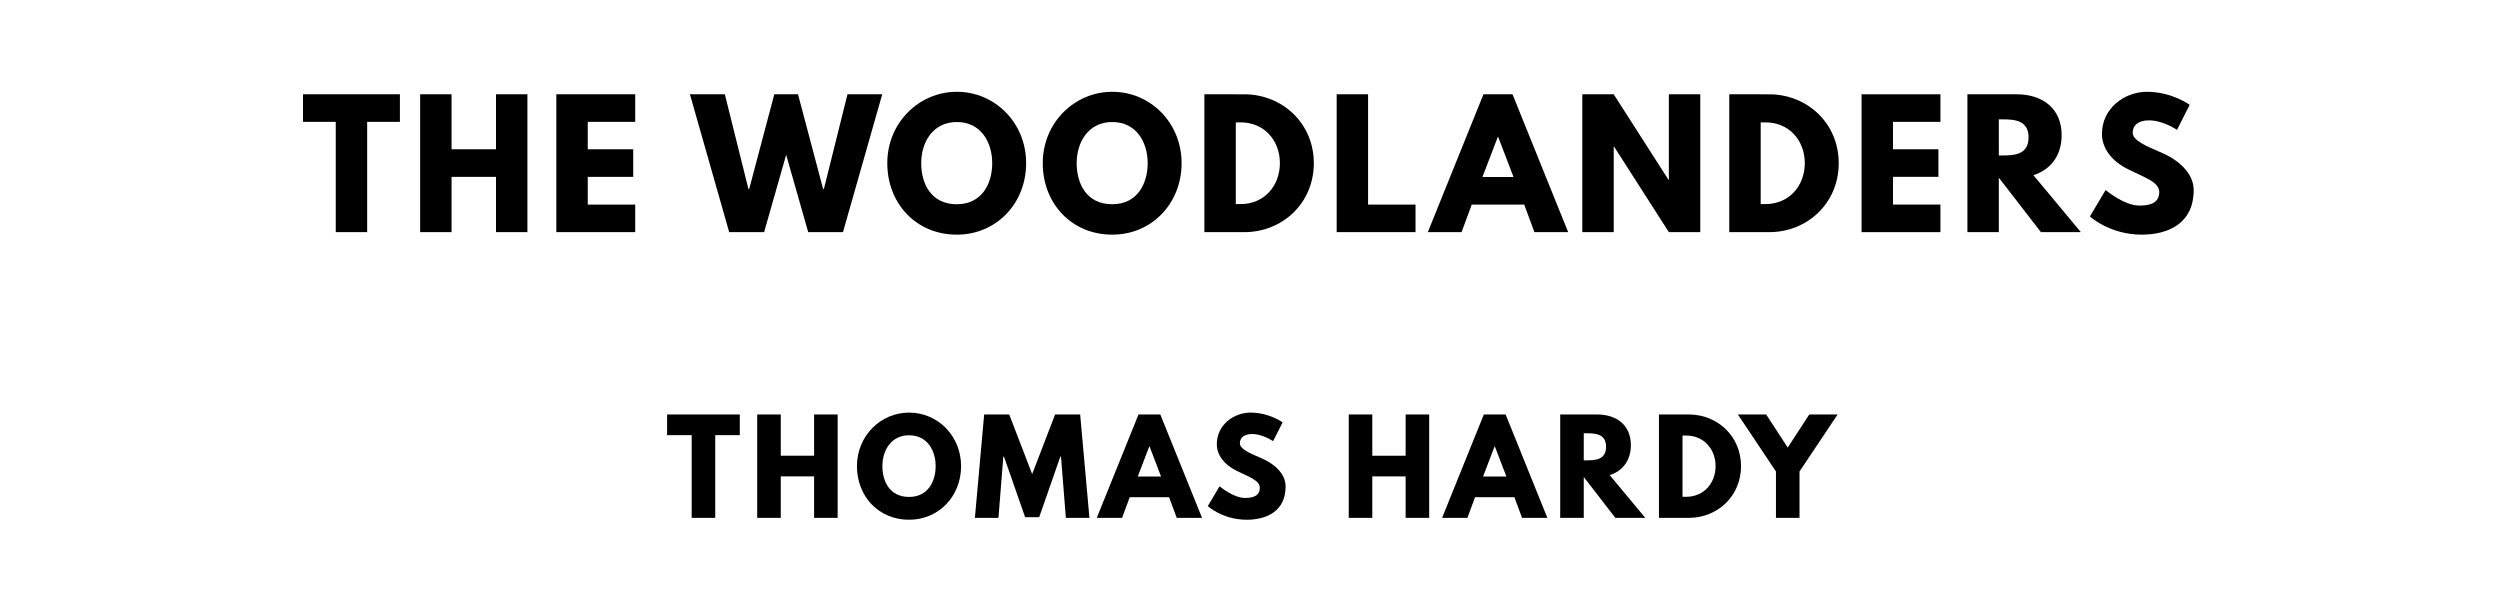 <?xml version="1.0" encoding="utf-8"?>
<svg xmlns="http://www.w3.org/2000/svg" xmlns:svg="http://www.w3.org/2000/svg" version="1.1" viewBox="0 0 1400 340">
	<title>The titlepage for the Standard Ebooks edition of The Woodlanders, by Thomas Hardy</title>
	<g aria-label="THE WOODLANDERS">
		<path d="M 169.678,68.246 H 188.017 V 130 h 17.591 V 68.246 h 18.339 V 52.807 h -54.269 z"/>
		<path d="m 252.872,99.029 h 24.889 V 130 H 295.352 V 52.807 H 277.761 V 83.591 H 252.872 V 52.807 H 235.281 V 130 h 17.591 z"/>
		<path d="M 355.717,52.807 H 311.553 V 130 H 355.717 V 114.561 H 329.144 V 99.029 h 25.45 V 83.591 H 329.144 V 68.246 h 26.573 z"/>
		<path d="m 452.602,130 h 19.462 L 494.052,52.807 h -19.462 l -13.193,52.959 h -0.468 L 446.894,52.807 h -13.287 l -14.035,52.959 h -0.468 L 405.912,52.807 H 386.356 L 408.344,130 h 19.556 l 12.351,-43.322 z"/>
		<path d="m 496.885,91.357 c 0,22.55 16.094,40.047 38.924,40.047 22.175,0 38.83,-17.497 38.83,-40.047 0,-22.55 -17.404,-39.953 -38.83,-39.953 -21.24,0 -38.924,17.404 -38.924,39.953 z m 18.994,0 c 0,-11.509 6.363,-23.018 19.93,-23.018 13.661,0 19.836,11.509 19.836,23.018 0,11.509 -5.801,23.018 -19.836,23.018 -14.409,0 -19.93,-11.509 -19.93,-23.018 z"/>
		<path d="m 583.939,91.357 c 0,22.55 16.094,40.047 38.924,40.047 22.175,0 38.83,-17.497 38.83,-40.047 0,-22.55 -17.404,-39.953 -38.83,-39.953 -21.24,0 -38.924,17.404 -38.924,39.953 z m 18.994,0 c 0,-11.509 6.363,-23.018 19.93,-23.018 13.661,0 19.836,11.509 19.836,23.018 0,11.509 -5.801,23.018 -19.836,23.018 -14.409,0 -19.93,-11.509 -19.93,-23.018 z"/>
		<path d="M 674.455,52.807 V 130 h 22.363 c 21.24,0 38.924,-16.094 38.924,-38.643 0,-22.456 -17.778,-38.55 -38.924,-38.55 z M 692.046,114.281 V 68.526 h 2.713 c 13.099,0 21.988,10.012 21.988,22.924 -0.094,12.912 -8.982,22.83 -21.988,22.83 z"/>
		<path d="M 766.125,52.807 H 748.534 V 130 h 44.164 v -15.439 h -26.573 z"/>
		<path d="m 847.015,52.807 h -16.281 L 799.577,130 h 18.901 l 5.708,-15.439 h 29.38 L 859.273,130 h 18.901 z m 0.561,46.316 h -17.404 l 8.608,-22.456 h 0.187 z"/>
		<path d="m 903.684,82.094 h 0.187 L 934.561,130 h 17.591 V 52.807 H 934.561 v 47.906 h -0.187 L 903.684,52.807 H 886.093 V 130 h 17.591 z"/>
		<path d="M 968.395,52.807 V 130 h 22.363 c 21.24,0 38.924,-16.094 38.924,-38.643 0,-22.456 -17.778,-38.55 -38.924,-38.55 z M 985.986,114.281 V 68.526 h 2.713 c 13.099,0 21.988,10.012 21.988,22.924 -0.094,12.912 -8.982,22.83 -21.988,22.83 z"/>
		<path d="m 1086.638,52.807 h -44.164 V 130 h 44.164 V 114.561 H 1060.065 V 99.029 h 25.45 V 83.591 H 1060.065 V 68.246 h 26.573 z"/>
		<path d="M 1101.751,52.807 V 130 h 17.591 V 99.497 L 1142.92,130 h 22.363 l -26.573,-31.906 c 9.45,-2.994 15.813,-10.76 15.813,-22.363 0,-15.158 -10.854,-22.924 -25.17,-22.924 z m 17.591,34.246 V 66.842 h 2.058 c 6.643,0 14.597,0.468 14.597,10.105 0,9.637 -7.953,10.105 -14.597,10.105 z"/>
		<path d="m 1202.264,51.404 c -12.444,0 -25.17,9.17 -25.17,23.579 0,8.047 5.427,15.251 14.69,19.836 9.17,4.585 17.404,7.111 17.404,12.725 0,7.205 -7.298,7.579 -11.134,7.579 -8.608,0 -18.901,-8.702 -18.901,-8.702 l -8.795,14.784 c 0,0 10.947,10.199 29.006,10.199 15.064,0 29.099,-6.456 29.099,-24.889 0,-10.105 -9.45,-17.404 -18.058,-21.053 -8.795,-3.743 -16.094,-6.83 -16.094,-11.135 0,-4.211 3.181,-6.924 9.17,-6.924 7.953,0 15.626,5.333 15.626,5.333 l 7.111,-14.035 c 0,0 -9.918,-7.298 -23.953,-7.298 z"/>
	</g>
	<g aria-label="THOMAS HARDY">
		<path d="m 373.582,243.684 h 13.754 V 290 h 13.193 v -46.316 h 13.754 v -11.579 h -40.702 z"/>
		<path d="m 437.228,266.772 h 18.667 V 290 h 13.193 v -57.895 h -13.193 v 23.088 H 437.228 V 232.105 H 424.035 V 290 h 13.193 z"/>
		<path d="m 479.893,261.018 c 0,16.912 12.07,30.035 29.193,30.035 16.632,0 29.123,-13.123 29.123,-30.035 0,-16.912 -13.053,-29.965 -29.123,-29.965 -15.93,0 -29.193,13.053 -29.193,29.965 z m 14.246,0 c 0,-8.632 4.772,-17.263 14.947,-17.263 10.246,0 14.877,8.632 14.877,17.263 0,8.632 -4.351,17.263 -14.877,17.263 -10.807,0 -14.947,-8.632 -14.947,-17.263 z"/>
		<path d="m 596.889,290 h 13.193 l -5.193,-57.895 h -14.035 l -12.842,33.404 -12.842,-33.404 H 551.135 L 545.942,290 h 13.193 l 2.737,-34.316 h 0.351 l 11.86,33.965 h 7.86 l 11.86,-33.965 h 0.351 z"/>
		<path d="M 649.771,232.105 H 637.56 L 614.192,290 h 14.175 l 4.281,-11.579 h 22.035 L 658.964,290 h 14.175 z m 0.421,34.737 H 637.139 L 643.595,250 h 0.14 z"/>
		<path d="m 700.292,231.053 c -9.333,0 -18.877,6.877 -18.877,17.684 0,6.035 4.07,11.439 11.018,14.877 6.877,3.439 13.053,5.333 13.053,9.544 0,5.404 -5.474,5.684 -8.351,5.684 -6.456,0 -14.175,-6.526 -14.175,-6.526 l -6.596,11.088 c 0,0 8.211,7.649 21.754,7.649 11.298,0 21.825,-4.842 21.825,-18.667 0,-7.579 -7.088,-13.053 -13.544,-15.789 -6.596,-2.807 -12.07,-5.123 -12.07,-8.351 0,-3.158 2.386,-5.193 6.877,-5.193 5.965,0 11.719,4 11.719,4 l 5.333,-10.526 c 0,0 -7.439,-5.474 -17.965,-5.474 z"/>
		<path d="m 768.489,266.772 h 18.667 V 290 h 13.193 v -57.895 h -13.193 v 23.088 H 768.489 V 232.105 H 755.296 V 290 h 13.193 z"/>
		<path d="M 843.153,232.105 H 830.943 L 807.575,290 h 14.175 l 4.281,-11.579 h 22.035 L 852.346,290 h 14.175 z m 0.421,34.737 H 830.522 L 836.978,250 h 0.14 z"/>
		<path d="M 873.712,232.105 V 290 H 886.905 V 267.123 L 904.589,290 h 16.772 l -19.93,-23.93 c 7.088,-2.246 11.86,-8.07 11.86,-16.772 0,-11.368 -8.14,-17.193 -18.877,-17.193 z m 13.193,25.684 v -15.158 h 1.544 c 4.982,0 10.947,0.351 10.947,7.579 0,7.228 -5.965,7.579 -10.947,7.579 z"/>
		<path d="M 929.013,232.105 V 290 h 16.772 c 15.93,0 29.193,-12.07 29.193,-28.982 0,-16.842 -13.333,-28.912 -29.193,-28.912 z m 13.193,46.105 v -34.316 h 2.035 c 9.825,0 16.491,7.509 16.491,17.193 -0.07,9.684 -6.737,17.123 -16.491,17.123 z"/>
		<path d="m 973.202,232.105 21.333,31.93 V 290 h 13.193 v -25.965 l 21.333,-31.93 h -15.86 l -12.07,18.526 -12.07,-18.526 z"/>
	</g>
</svg>
